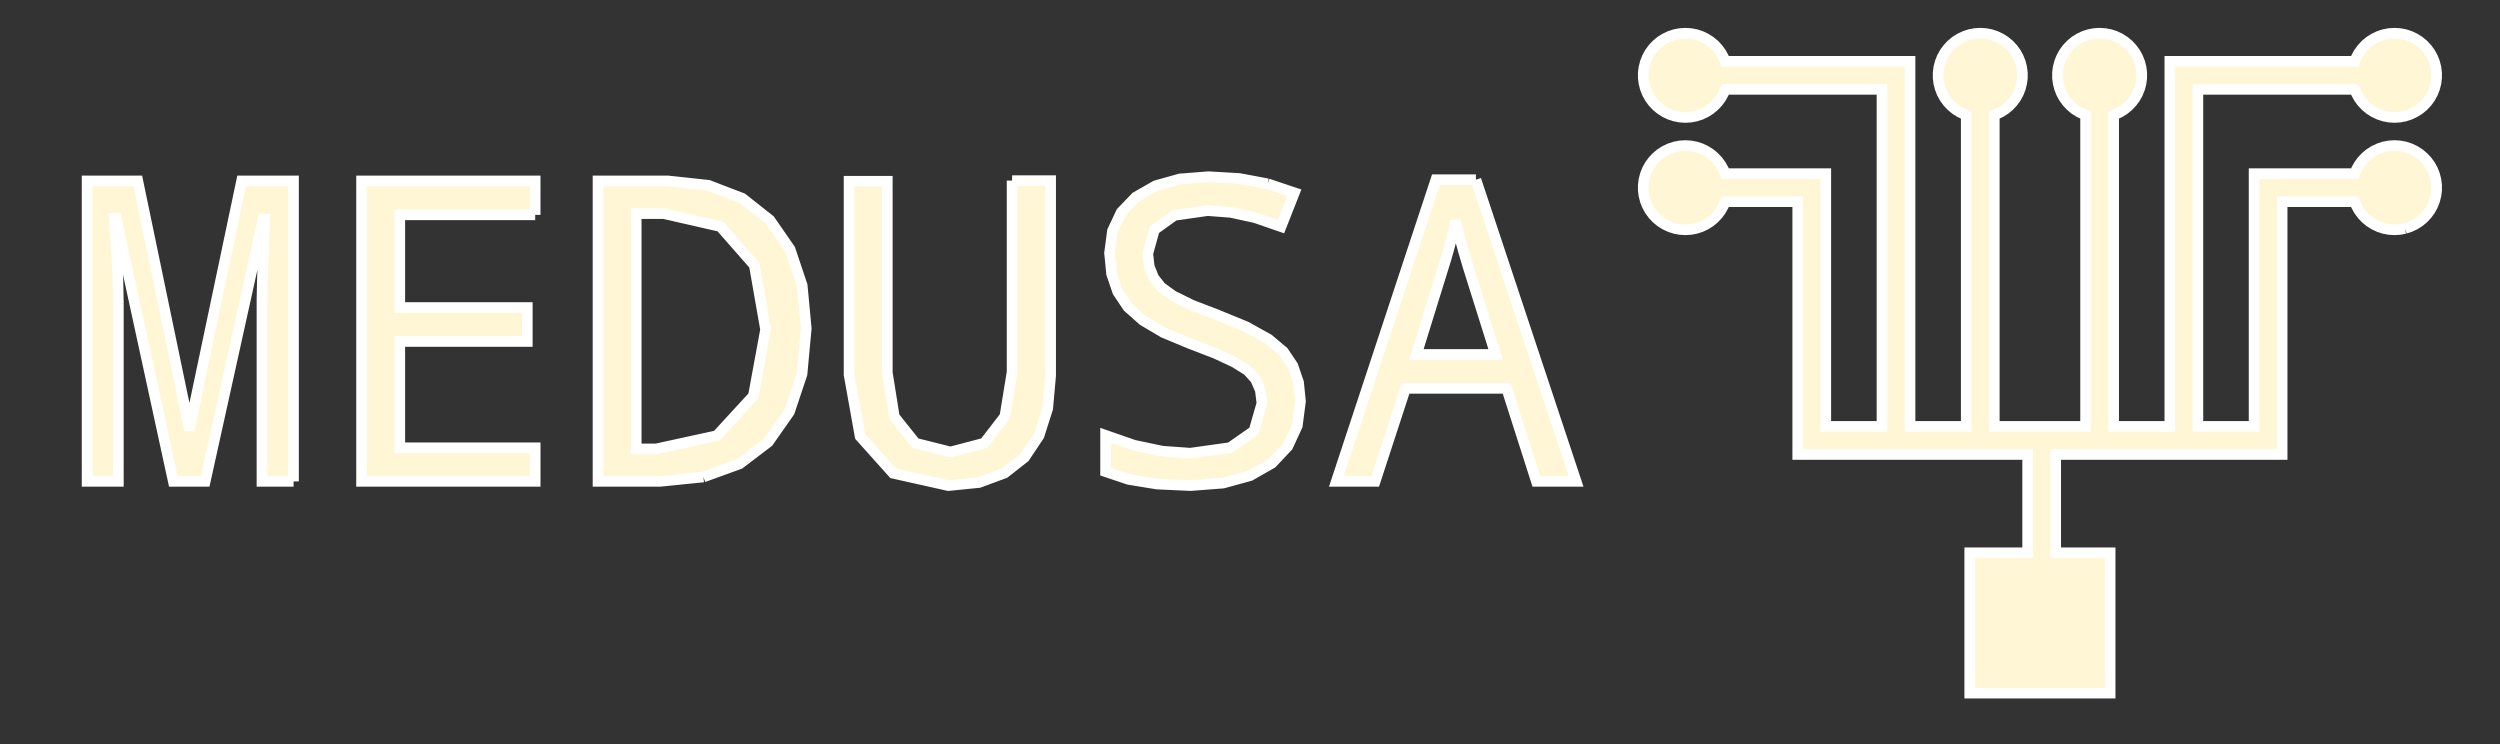 <?xml version="1.0" encoding="UTF-8" standalone="no"?>
<svg
   width="89.019mm"
   height="26.5mm"
   viewBox="-186 -139 89.019 26.5"
   version="1.1"
   id="svg20"
   sodipodi:docname="logo.svg"
   inkscape:version="1.2.2 (732a01da63, 2022-12-09)"
   xmlns:inkscape="http://www.inkscape.org/namespaces/inkscape"
   xmlns:sodipodi="http://sodipodi.sourceforge.net/DTD/sodipodi-0.dtd"
   xmlns="http://www.w3.org/2000/svg"
   xmlns:svg="http://www.w3.org/2000/svg"
   xmlns:rdf="http://www.w3.org/1999/02/22-rdf-syntax-ns#"
   xmlns:cc="http://creativecommons.org/ns#"
   xmlns:dc="http://purl.org/dc/elements/1.1/">
  <rect x="-186" y="-139" width="89.019" height="26.5" fill="#333333" stroke="none"/>
  <defs
     id="defs24" />
  <sodipodi:namedview
     id="namedview22"
     pagecolor="#505050"
     bordercolor="#eeeeee"
     borderopacity="1"
     inkscape:showpageshadow="0"
     inkscape:pageopacity="0"
     inkscape:pagecheckerboard="0"
     inkscape:deskcolor="#505050"
     inkscape:document-units="mm"
     showgrid="false"
     inkscape:zoom="3.0835391"
     inkscape:cx="117.39757"
     inkscape:cy="92.750567"
     inkscape:window-width="1680"
     inkscape:window-height="987"
     inkscape:window-x="-8"
     inkscape:window-y="-8"
     inkscape:window-maximized="1"
     inkscape:current-layer="svg20" />
  <title
     id="title14">svgOutput</title>
  <desc
     id="desc16">made with tinkercad</desc>
  <path
     d="m -100.364,-130.864 -0.079,0.015 -0.107,0.02 -0.188,0.012 -0.188,-0.012 -0.186,-0.035 -0.179,-0.058 -0.171,-0.081 -0.159,-0.1 -0.146,-0.121 -0.129,-0.137 -0.111,-0.152 -0.022,-0.04 -0.069,-0.125 -0.055,-0.139 h -0.022 -0.063 -2.5 v 9 h -1 -2 -1 -2 -0.125 -0.875 -1.063 v 3.5 h 1.063 0.875 v 5 h -5 v -5 h 0.875 1.187 v -3.5 h -1.187 -0.875 -0.125 -1 -1 -1 -2 -1 v -8 -1 h -2.5 -0.063 -0.022 l -0.055,0.139 -0.069,0.125 -0.022,0.04 -0.111,0.152 -0.129,0.137 -0.06,0.05 -0.086,0.071 -0.159,0.1 -0.171,0.081 -0.179,0.058 -0.186,0.035 -0.188,0.012 -0.188,-0.012 -0.186,-0.035 -0.179,-0.058 -0.171,-0.081 -0.159,-0.1 -0.146,-0.121 -0.05,-0.053 -0.079,-0.084 -0.111,-0.152 -0.091,-0.165 -0.055,-0.139 -0.014,-0.036 -0.047,-0.183 -0.024,-0.187 v -0.188 l 0.024,-0.187 0.047,-0.183 0.014,-0.036 0.055,-0.139 0.091,-0.165 0.111,-0.152 0.079,-0.084 0.05,-0.053 0.146,-0.121 0.111,-0.07 0.048,-0.03 0.171,-0.081 0.179,-0.058 0.186,-0.035 0.188,-0.012 0.188,0.012 0.186,0.035 0.179,0.058 0.171,0.081 0.048,0.03 0.111,0.07 0.146,0.121 0.129,0.137 0.111,0.152 0.091,0.165 0.055,0.139 h 0.005 0.028 0.052 2.5 1 v 9 h 2 v -12 h -2 -1 -2.5 -0.063 -0.022 l -0.055,0.139 -0.016,0.029 -0.075,0.136 -0.111,0.152 -0.129,0.137 -0.06,0.05 -0.086,0.071 -0.159,0.1 -0.171,0.081 -0.179,0.058 -0.186,0.035 -0.188,0.012 -0.188,-0.012 -0.186,-0.035 -0.179,-0.058 -0.171,-0.081 -0.159,-0.1 -0.146,-0.121 -0.05,-0.053 -0.079,-0.084 -0.111,-0.152 -0.091,-0.165 -0.055,-0.139 -0.014,-0.036 -0.047,-0.183 -0.024,-0.187 v -0.188 l 0.024,-0.187 0.047,-0.183 0.014,-0.036 0.055,-0.139 0.091,-0.165 0.111,-0.152 0.079,-0.084 0.05,-0.053 0.146,-0.121 0.159,-0.1 0.139,-0.066 0.032,-0.015 0.179,-0.058 0.186,-0.035 0.188,-0.012 0.188,0.012 0.186,0.035 0.179,0.058 0.032,0.015 0.139,0.066 0.159,0.1 0.086,0.071 0.06,0.05 0.129,0.137 0.111,0.152 0.091,0.165 0.055,0.139 h 0.005 0.028 0.052 2.5 1 2 1 v 13 h 1 1 v -11 -0.045 -0.035 -0.008 l -0.053,-0.017 -0.171,-0.081 -0.159,-0.1 -0.146,-0.121 -0.129,-0.137 -0.111,-0.152 -0.075,-0.136 -0.016,-0.029 -0.069,-0.175 -0.047,-0.183 -0.024,-0.187 v -0.188 l 0.024,-0.187 0.047,-0.183 0.069,-0.175 0.091,-0.165 0.111,-0.152 0.129,-0.137 0.146,-0.121 0.159,-0.1 0.139,-0.066 0.032,-0.015 0.053,-0.017 0.125,-0.041 0.001,-3.3e-4 0.186,-0.035 0.188,-0.012 0.188,0.012 0.186,0.035 0.126,0.041 0.053,0.017 0.032,0.015 0.124,0.059 0.015,0.007 0.159,0.1 0.146,0.121 0.129,0.137 0.111,0.152 0.091,0.165 0.069,0.175 0.047,0.183 0.024,0.187 v 0.188 l -0.024,0.187 -0.047,0.183 -0.069,0.175 -0.016,0.029 -0.075,0.136 -0.111,0.152 -0.129,0.137 -0.146,0.121 -0.159,0.1 -0.015,0.007 -0.156,0.074 -0.053,0.017 v 0.017 0.039 0.032 11 h 3.25 v -11 -0.032 -0.039 -0.017 l -0.053,-0.017 -0.171,-0.081 -0.159,-0.1 -0.146,-0.121 -0.129,-0.137 -0.111,-0.152 -0.075,-0.136 -0.016,-0.029 -0.069,-0.175 -0.047,-0.183 -0.024,-0.187 v -0.188 l 0.024,-0.187 0.047,-0.183 0.069,-0.175 0.091,-0.165 0.111,-0.152 0.129,-0.137 0.146,-0.121 0.159,-0.1 0.139,-0.066 0.032,-0.015 0.053,-0.017 0.126,-0.041 0.186,-0.035 0.188,-0.012 0.188,0.012 0.186,0.035 9.9e-4,3.3e-4 0.125,0.041 0.053,0.017 0.032,0.015 0.139,0.066 0.159,0.1 0.146,0.121 0.129,0.137 0.111,0.152 0.091,0.165 0.069,0.175 0.047,0.183 0.024,0.187 v 0.188 l -0.024,0.187 -0.047,0.183 -0.069,0.175 -0.016,0.029 -0.075,0.136 -0.111,0.152 -0.129,0.137 -0.146,0.121 -0.159,0.1 -0.169,0.08 -0.002,9.5e-4 -0.053,0.017 v 0.008 0.08 11 h 2 v -11 -2 h 1 5.5 0.052 0.028 0.005 l 0.055,-0.139 0.091,-0.165 0.111,-0.152 0.129,-0.137 0.146,-0.121 0.159,-0.1 0.139,-0.066 0.032,-0.015 0.179,-0.058 0.186,-0.035 0.188,-0.012 0.188,0.012 0.186,0.035 0.179,0.058 0.032,0.015 0.139,0.066 0.159,0.1 0.146,0.121 0.129,0.137 0.111,0.152 0.091,0.165 0.055,0.139 0.014,0.036 0.047,0.183 0.024,0.187 v 0.188 l -0.024,0.187 -0.047,0.183 -0.014,0.036 -0.055,0.139 -0.016,0.029 -0.075,0.136 -0.111,0.152 -0.129,0.137 -0.146,0.121 -0.159,0.1 -0.171,0.081 -0.179,0.058 -0.079,0.015 -0.107,0.02 -0.188,0.012 -0.188,-0.012 -0.186,-0.035 -0.179,-0.058 -0.171,-0.081 -0.159,-0.1 -0.146,-0.121 -0.129,-0.137 -0.111,-0.152 -0.075,-0.136 -0.016,-0.029 -0.055,-0.139 h -0.022 -0.063 -5.5 v 1 11 h 2 v -9 h 1 2.5 0.052 0.028 0.005 l 0.055,-0.139 0.091,-0.165 0.111,-0.152 0.129,-0.137 0.146,-0.121 0.111,-0.07 0.048,-0.03 0.171,-0.081 0.179,-0.058 0.186,-0.035 0.188,-0.012 0.188,0.012 0.186,0.035 0.179,0.058 0.171,0.081 0.048,0.03 0.111,0.07 0.146,0.121 0.129,0.137 0.111,0.152 0.091,0.165 0.055,0.139 0.014,0.036 0.047,0.183 0.024,0.187 v 0.188 l -0.024,0.187 -0.047,0.183 -0.014,0.036 -0.055,0.139 -0.069,0.125 -0.022,0.04 -0.111,0.152 -0.129,0.137 -0.146,0.121 -0.159,0.1 -0.171,0.081 -0.179,0.058 m -33.082,-1.737 2.265,6.82 0.203,0.61 1.1,3.311 h -1.416 l -1.059,-3.311 h -3.599 l -1.081,3.311 h -0.128 -1.256 l 0.797,-2.414 0.459,-1.391 0.038,-0.115 2.251,-6.82 h 1.028 0.057 0.073 0.078 0.19 m -7.414,0.146 0.95,0.318 -0.475,1.207 -0.873,-0.302 -0.042,-0.015 -0.872,-0.191 -0.829,-0.063 -1.183,0.17 -0.71,0.51 -0.236,0.851 0.01,0.093 0.042,0.371 0.115,0.287 0.044,0.112 0.264,0.334 0.43,0.309 0.369,0.182 0.287,0.142 0.881,0.338 1.059,0.435 0.371,0.206 0.425,0.236 0.534,0.449 0.337,0.504 0.065,0.191 0.136,0.398 0.068,0.676 -0.113,0.867 -0.339,0.734 -0.074,0.079 -0.49,0.52 -0.089,0.051 -0.46,0.263 -0.225,0.129 -0.352,0.097 -0.614,0.169 -1.157,0.089 -0.499,-0.023 -0.698,-0.032 -0.551,-0.09 -0.457,-0.075 -0.822,-0.276 v -1.155 -0.139 l 1.017,0.353 0.262,0.055 0.744,0.157 0.993,0.071 1.417,-0.198 0.85,-0.593 0.092,-0.32 0.192,-0.668 -0.057,-0.465 -0.135,-0.311 -0.034,-0.078 -0.258,-0.285 -0.024,-0.026 -0.463,-0.29 -0.056,-0.026 -0.639,-0.298 -0.928,-0.357 -0.914,-0.382 -0.725,-0.428 -0.055,-0.049 -0.479,-0.424 -0.366,-0.545 -0.22,-0.644 -0.073,-0.741 0.104,-0.788 0.314,-0.665 0.522,-0.542 0.198,-0.113 0.507,-0.289 0.42,-0.118 0.441,-0.123 1.017,-0.08 0.651,0.038 0.439,0.025 0.621,0.116 0.398,0.075 m -9.102,-0.114 h 1.373 v 2.315 1.422 2.715 0.337 0.157 l -0.104,1.167 -0.31,0.971 -0.447,0.67 -0.069,0.103 -0.443,0.348 -0.267,0.209 -0.34,0.126 -0.564,0.209 -0.976,0.099 -0.123,0.012 -1.314,-0.294 -0.65,-0.145 -0.451,-0.503 -0.727,-0.812 -0.097,-0.542 -0.263,-1.469 -0.033,-0.182 v -0.125 -6.766 h 1.362 v 6.766 0.049 l 0.202,1.267 0.048,0.303 0.609,0.765 0.141,0.177 1.249,0.314 1.204,-0.316 0.732,-0.949 0.258,-1.582 v -0.028 -6.788 m -10.991,10.553 -0.785,0.079 -0.763,0.077 h -2.205 v -0.704 -0.45 -0.043 -2.724 -1.061 -4.508 -0.578 -0.63 h 2.497 l 0.471,0.051 0.964,0.104 1.207,0.463 0.979,0.773 0.521,0.753 0.2,0.29 0.432,1.287 0.129,1.371 0.015,0.16 -0.141,1.525 -0.009,0.099 -0.45,1.348 -0.751,1.072 -0.968,0.736 -0.056,0.043 -1.287,0.467 m -5.99,-9.334 h -0.281 -2.706 -1.834 v 0.151 3.149 h 1.834 2.706 v 1.208 h -2.706 -1.834 v 1.061 2.724 h 1.834 2.987 v 1.197 h -2.987 -3.196 v -1.197 -2.724 -5.418 -1.359 h 1.362 1.834 2.706 0.281 v 1.208 m -8.604,9.49 h -1.125 v -3.921 -2.56 l 0.013,-0.649 0.036,-0.952 0.06,-1.257 h -0.065 l -1.198,5.418 -0.296,1.339 -0.571,2.582 h -0.956 -0.179 l -0.429,-1.974 -1.528,-7.037 -0.059,-0.272 -0.017,-0.078 h -0.044 -0.021 l 0.078,1.198 0.047,0.993 0.016,0.786 v 4.41 1.974 h -1.114 v -1.974 -8.724 h 0.886 0.045 0.095 0.088 0.692 l 1.815,8.724 h 0.044 l 1.111,-5.276 0.726,-3.448 h 1.069 0.78 v 1.359 5.418 2.724 1.197 m 41.504,-8.759 -0.092,-0.373 -0.015,-0.063 -0.013,-0.052 -0.007,-0.028 -0.104,0.469 -0.112,0.446 -0.119,0.422 -1.059,3.418 h 2.567 0.12 0.076 0.058 l -0.973,-3.095 -0.175,-0.592 -0.152,-0.553 m -24.696,3.356 -0.402,-2.295 -1.207,-1.376 -1.39,-0.317 -0.434,-0.099 -0.189,-0.043 h -0.984 v 0.043 4.508 1.061 2.724 0.043 h 0.703 l 0.198,-0.043 0.705,-0.154 1.265,-0.275 1.3,-1.416 0.162,-0.879 z"
     fill="none"
     stroke="#ff0000"
     stroke-width="0.1mm"
     id="path18"
     sodipodi:nodetypes="cccccccccccccccccccccccccccccccccccccccccccccccccccccccccccccccccccccccccccccccccccccccccccccccccccccccccccccccccccccccccccccccccccccccccccccccccccccccccccccccccccccccccccccccccccccccccccccccccccccccccccccccccccccccccccccccccccccccccccccccccccccccccccccccccccccccccccccccccccccccccccccccccccccccccccccccccccccccccccccccccccccccccccccccccccccccccccccccccccccccccccccccccccccccccccccccccccccccccccccccccccccccccccccccccccccccccccccccccccccccccccccccccccccccccccccccccccccccccccccccccccccccccccccccccccccccccccccccccccccccccccccccccccccccccccccccccccccccccccccccccccccccccccccccccccccccccccccccccccccccccccccccccccccccccccccccccccccccccccccccccccccccccccccccccccccccccccccccccccccccccccc"
     style="fill:#fff6d5;stroke:#ffffff;stroke-opacity:1" />
</svg>
